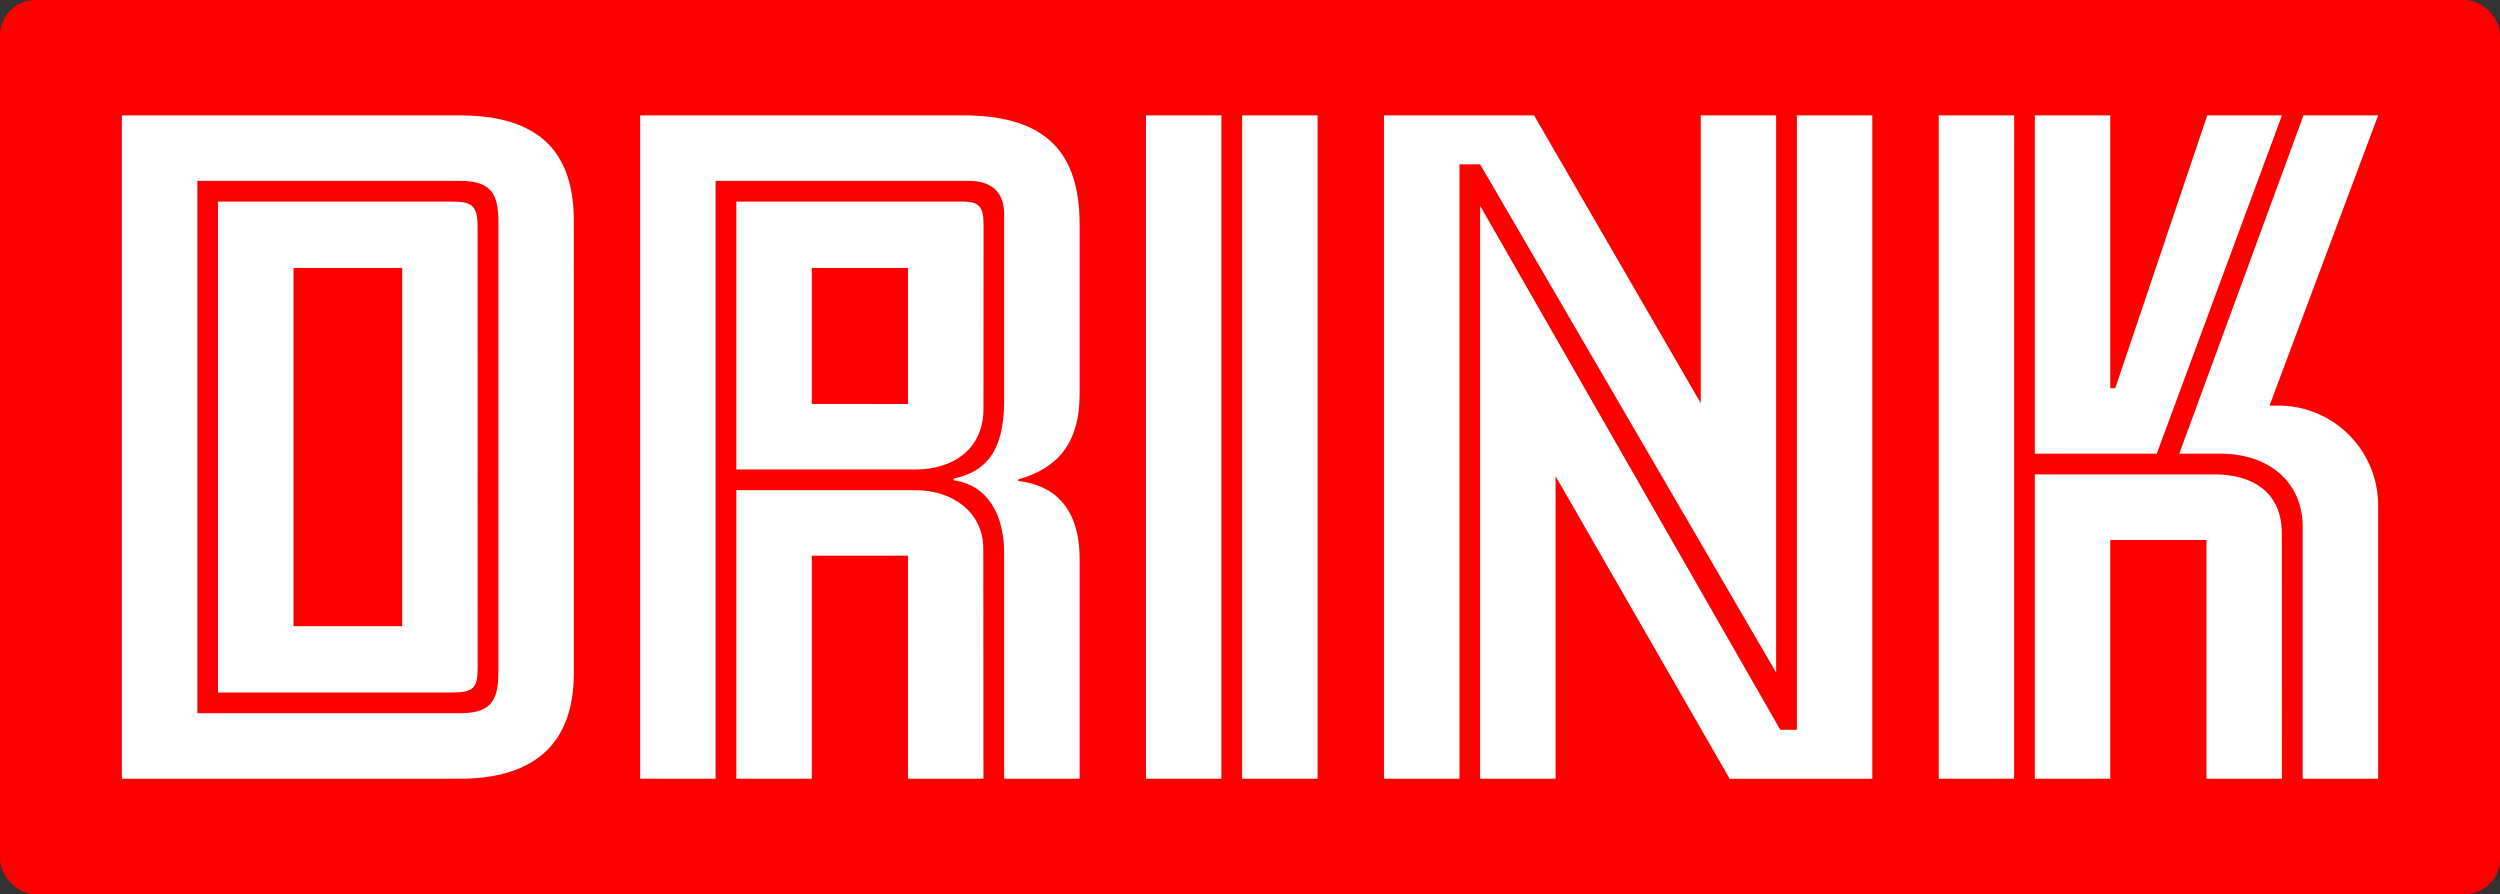 <svg xmlns="http://www.w3.org/2000/svg" viewBox="0 0 847.2 303"><rect x="0" y="0" width="847.2" height="303" fill="#333333" stroke="none"/><defs><style>.cls-1{fill:red;}.cls-2{fill:#fff;}</style></defs><g id="Layer_2" data-name="Layer 2"><g id="Layer_1-2" data-name="Layer 1"><rect class="cls-1" width="847.2" height="303" rx="12"/><path class="cls-2" d="M194.45,228.21c0,24.17-13.77,35.69-38.78,35.69H41.31V39.1H155.67c23.89,0,38.78,9.55,38.78,35.69ZM168.88,74.79c0-10.12-3.37-13.49-13.21-13.49H66.88V241.7h88.79c9.84,0,13.21-3.37,13.21-13.49Zm-7,151.18c0,7.3-1.41,8.71-9,8.71h-79V68.32h79.25c7,0,8.71,1.41,8.71,8.71ZM136.29,212.2V90.8H99.47V212.2Z"/><path class="cls-2" d="M365.86,263.9H340.29V187.75c0-16.86-8.43-23.89-17.14-25v-.56c10.68-2.25,17.14-9,17.14-26.42V72.54c0-7.87-4.78-11.24-11.8-11.24h-86V263.9H216.93V39.1H326.24c25.57,0,39.62,10.11,39.62,36.81v57.61c0,17.14-7.87,25.29-20.79,28.94V163c12.36,1.41,20.79,9.27,20.79,26.42ZM333.27,138.57c0,13.49-10.12,20.52-23,20.52H249.53V68.32H326c5.62,0,7.31,1.41,7.31,7.87Zm0,125.33H307.69V188.31H275.1V263.9H249.53V166.11h60.69c12.09,0,23,7,23,19.95Zm-25.58-127V90.8H275.1v46.09Z"/><path class="cls-2" d="M413.91,263.9H388.34V39.1h25.57Zm32.59,0H420.93V39.1H446.5Z"/><path class="cls-2" d="M601.9,227.93,501.58,55.68h-7V263.9H469V39.1h50.86l56.48,97.51V39.1H601.9Zm32.59,36H586.16l-59-102.56V263.9H501.58V69.73L603.3,247.32h5.62V39.1h25.57Z"/><path class="cls-2" d="M682.54,263.9H657V39.1h25.57ZM773.3,39.1,730.87,153.75H689.56V39.1h25.57v92.45h1.69L748,39.1Zm0,224.8H747.73V183h-32.6V263.9H689.56V160.77h60.7c14.33,0,23,7,23,19.95Zm32.6,0H780.33V178.48c0-14.9-11.24-24.73-27.82-24.73h-14L780.61,39.1H805.9l-36.81,98.35h3.37a33.81,33.81,0,0,1,33.44,34Z"/></g></g></svg>